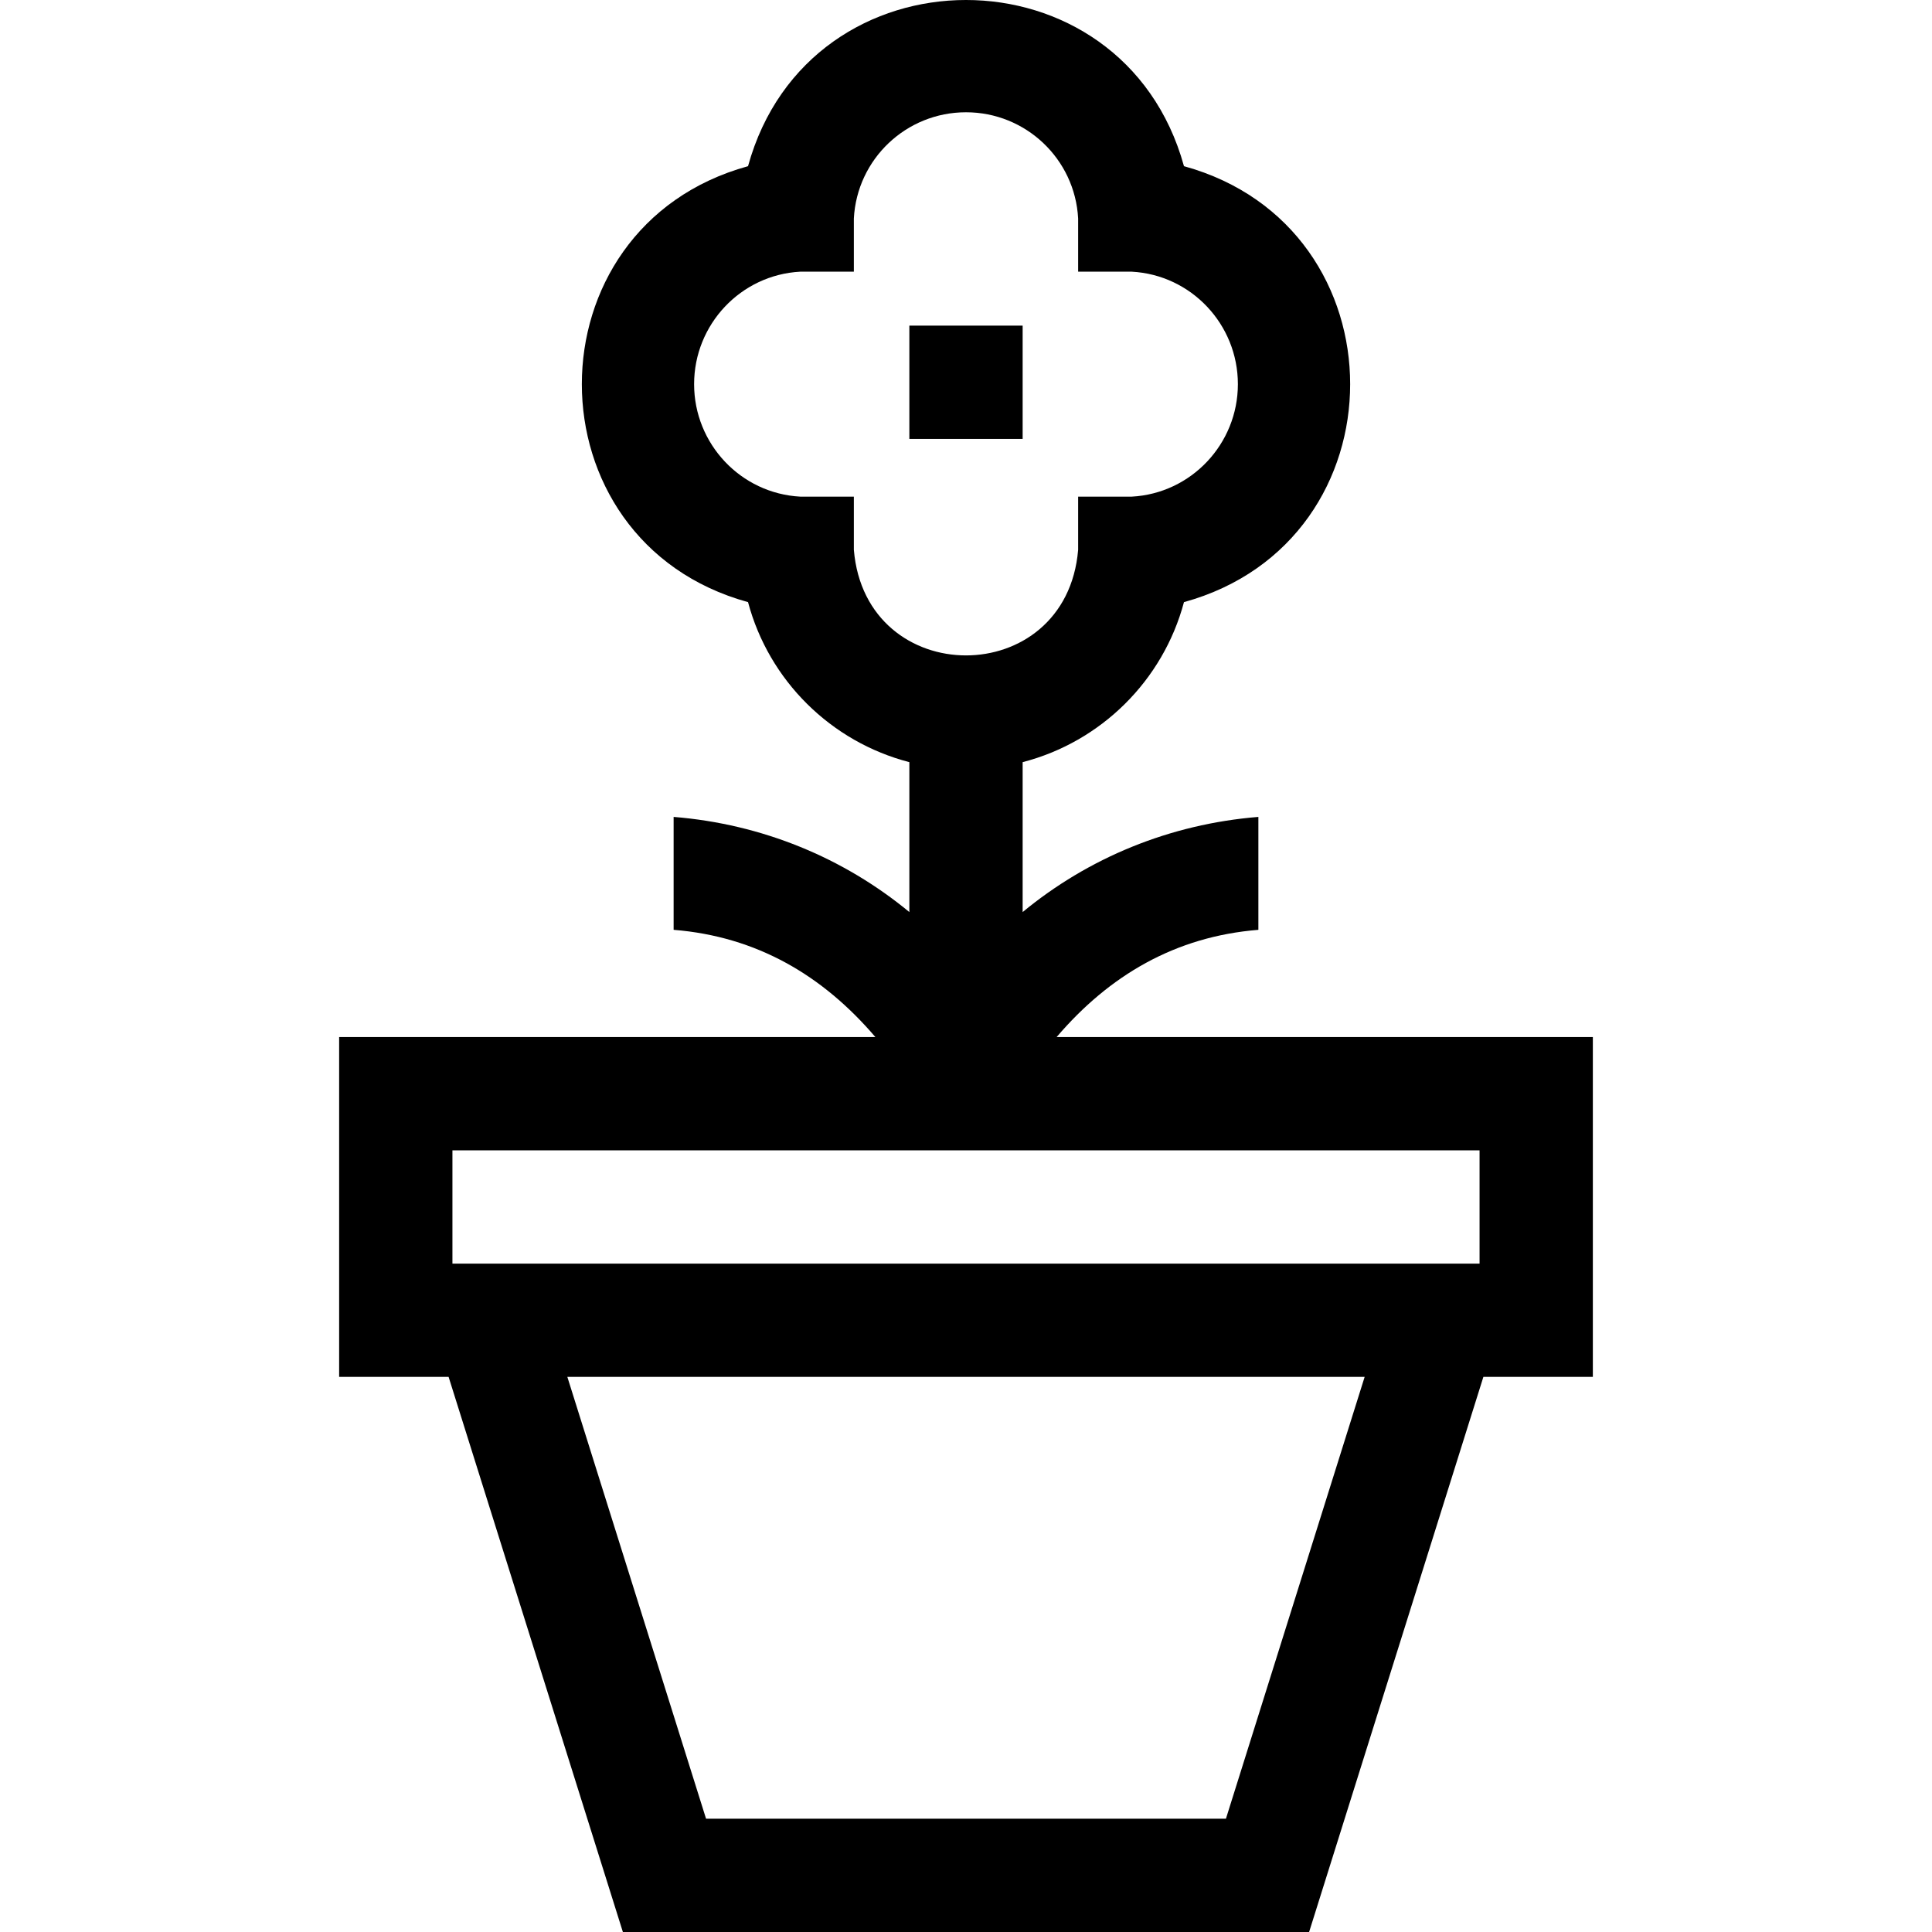 <svg id="Capa_1" enable-background="new 0 0 511.623 511.623" height="512" viewBox="0 0 511.623 511.623" width="512" xmlns="http://www.w3.org/2000/svg"><g><path d="m421.811 274.623h-141.997c13.944-16.318 31.383-26.614 53.425-28.392v-29.902c-23.418 1.889-45.024 10.828-62.427 25.201v-39.7c20.73-5.361 37.175-21.575 42.723-42.377 58.695-16.173 58.658-99.295 0-115.445-16.172-58.695-99.295-58.658-115.445 0-58.696 16.172-58.658 99.295 0 115.445 5.547 20.802 21.992 37.016 42.722 42.377v39.7c-17.403-14.373-39.008-23.312-62.426-25.201v29.902c22.041 1.778 39.481 12.074 53.425 28.392h-142v90h28.987l46.15 147h181.725l46.15-147h28.988zm-195.697-129.015v-14.09h-14.18c-15.77-.841-28.123-13.975-28.123-29.788s12.353-28.947 28.123-29.788h14.18v-14.09c.84-15.77 13.885-28.122 29.697-28.122s28.856 12.353 29.697 28.122v14.09h14.181c15.77.841 28.122 13.975 28.122 29.788s-12.353 28.947-28.122 29.788h-14.181v14.09c-3.134 37.283-56.268 37.267-59.394 0zm-106.303 159.015h272v30h-272zm204.837 177h-137.674l-36.732-117h211.138z"/><path d="m240.811 86.23h30v30h-30z"/></g></svg>